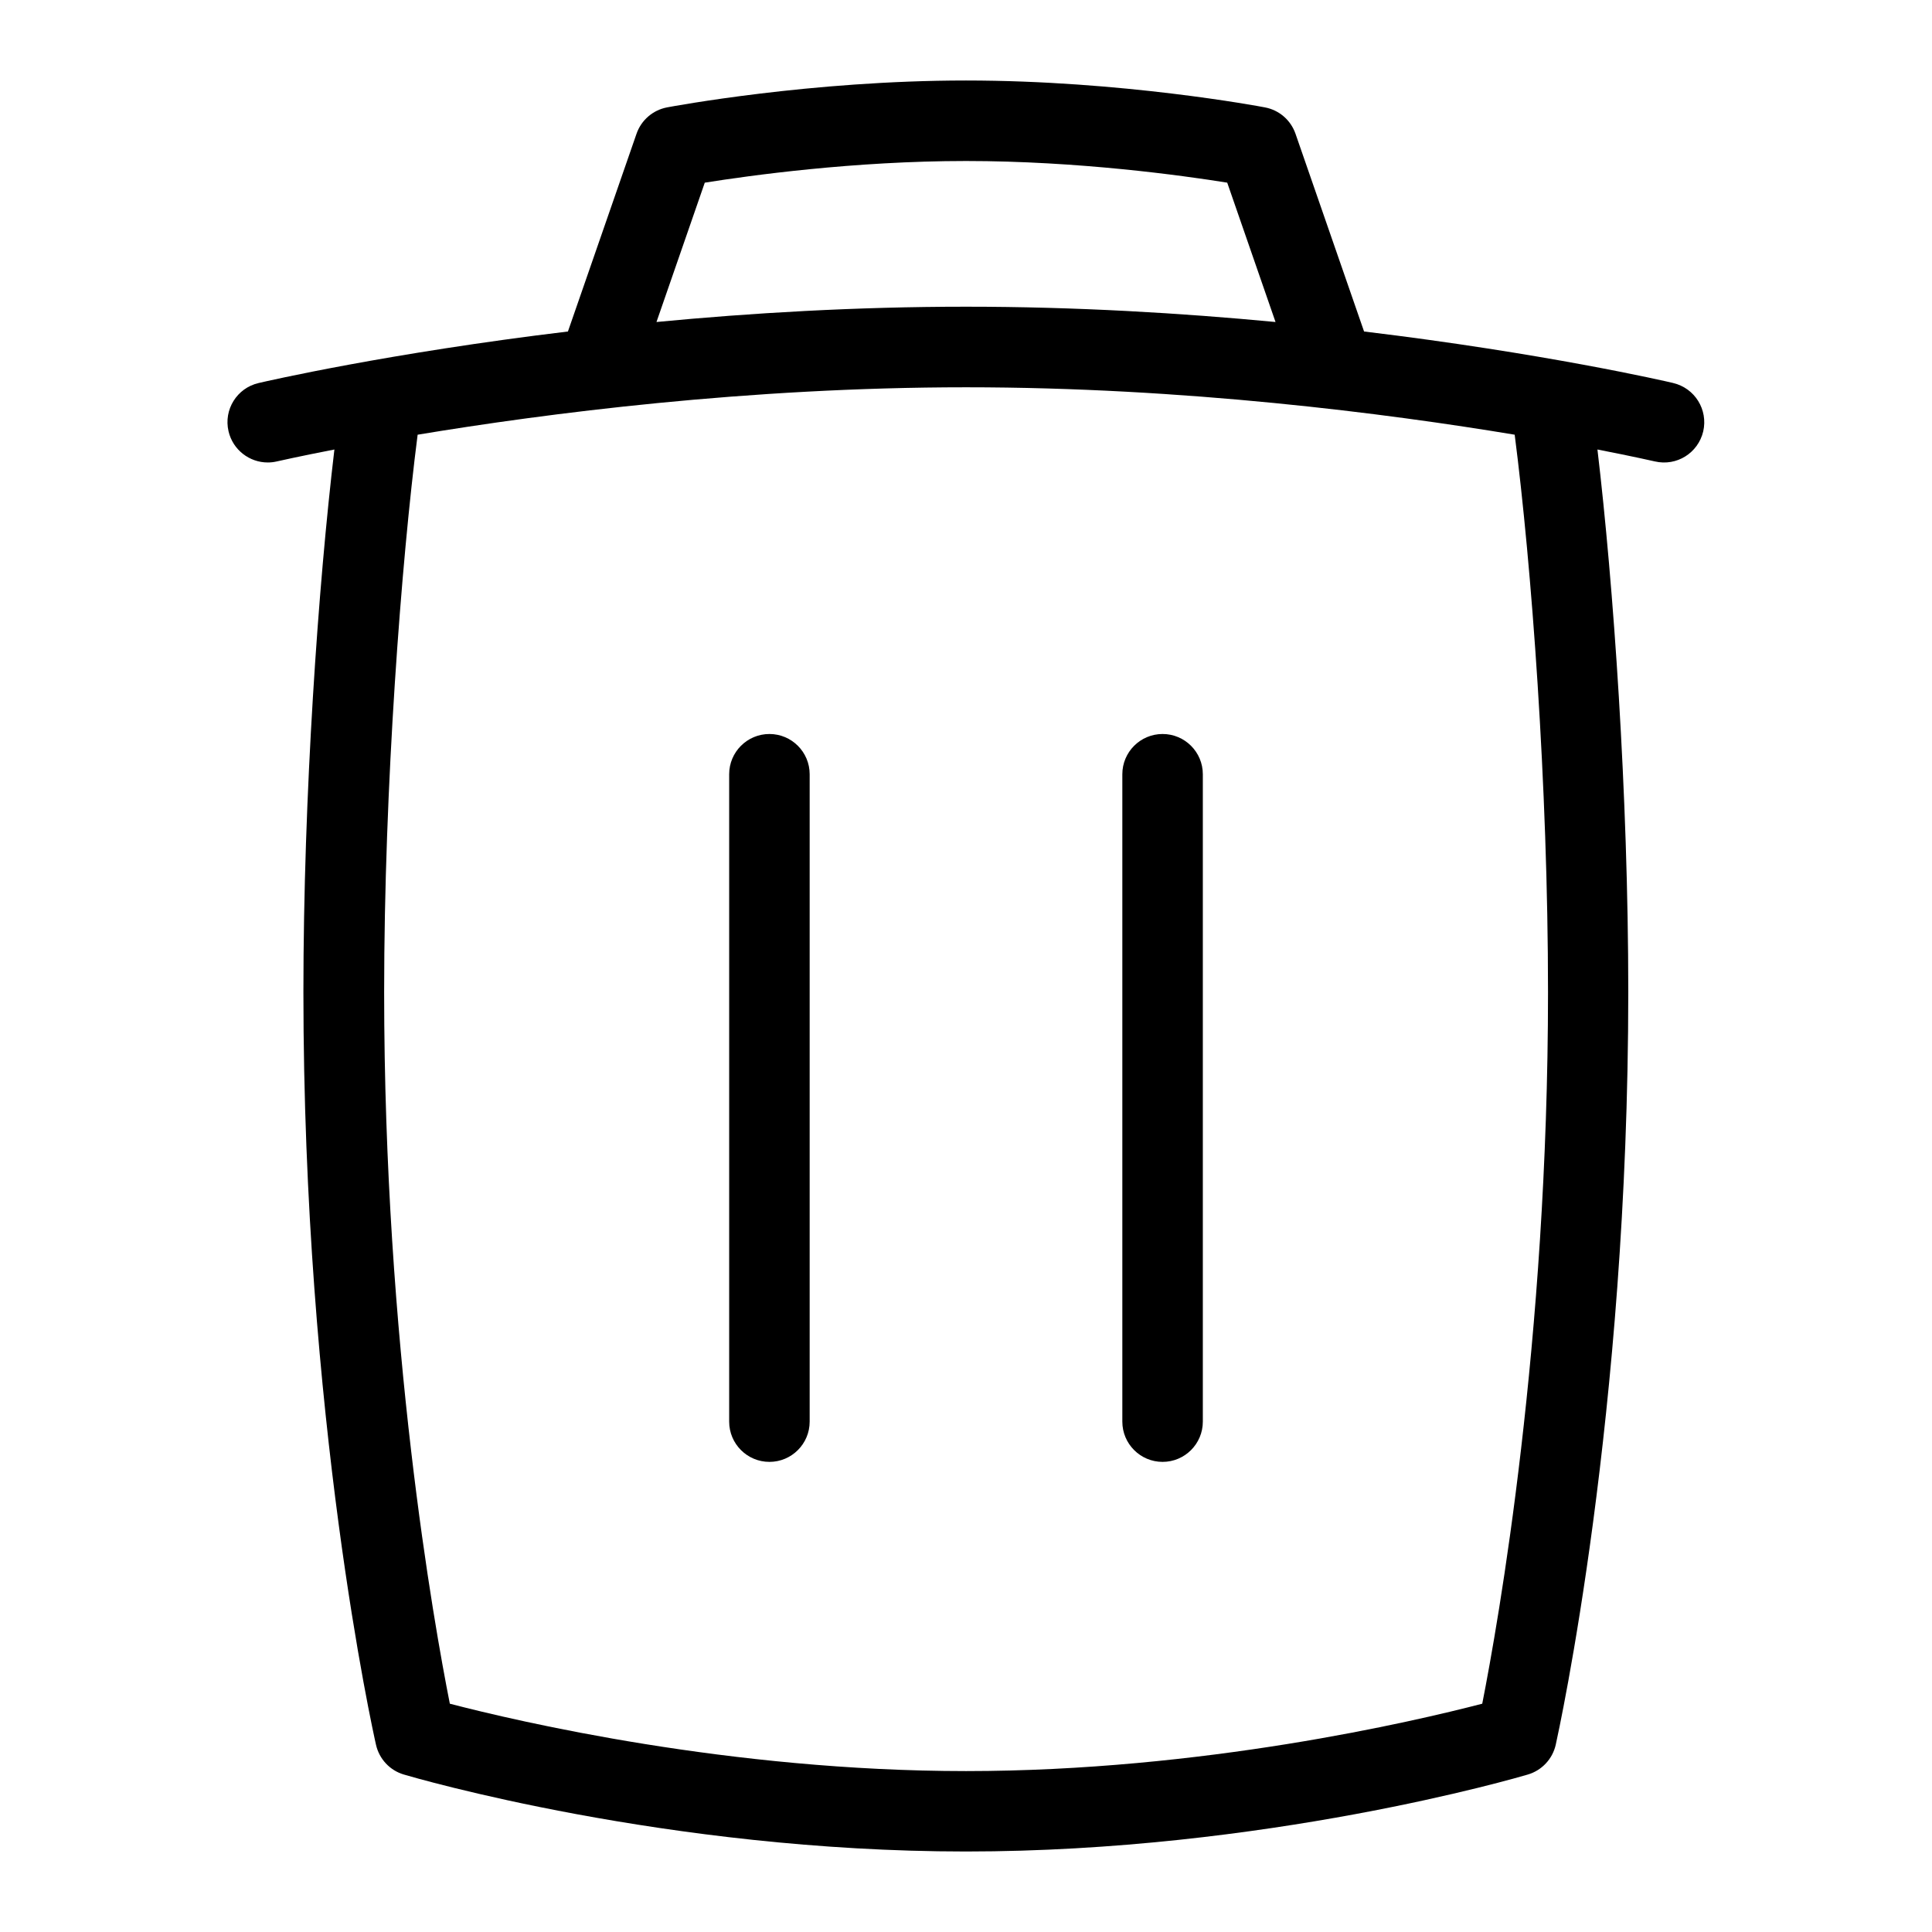 <?xml version="1.0" encoding="UTF-8"?>
<svg xmlns="http://www.w3.org/2000/svg" id="Layer_1" data-name="Layer 1" viewBox="0 0 24 24">
  <path d="M20.786,4.758c-.101-.024-1.614-.372-3.841-.64l-.852-2.457c-.059-.169-.203-.294-.38-.327-.071-.014-1.784-.334-3.713-.334s-3.642,.321-3.714,.334c-.176,.034-.32,.158-.379,.328l-.852,2.456c-2.226,.268-3.74,.616-3.842,.64-.27,.062-.437,.331-.374,.6,.054,.231,.26,.387,.487,.387,.037,0,.075-.004,.113-.013,.01-.002,.266-.061,.715-.148-.199,1.677-.385,4.286-.385,6.738,0,5.306,.865,9.19,.902,9.353,.04,.176,.172,.318,.346,.369,.131,.039,3.268,.956,6.981,.956s6.85-.917,6.981-.956c.174-.051,.307-.193,.347-.37,.036-.165,.901-4.091,.901-9.352,0-2.46-.185-5.067-.383-6.738,.448,.087,.703,.146,.713,.148,.271,.063,.537-.104,.601-.373,.062-.269-.104-.538-.374-.601ZM8.756,2.269c.553-.088,1.85-.269,3.244-.269s2.689,.18,3.245,.269l.6,1.731c-1.168-.111-2.475-.19-3.845-.19s-2.676,.078-3.845,.19l.6-1.731Zm10.474,10.054c0,4.343-.619,7.835-.817,8.841-.85,.221-3.48,.837-6.412,.837s-5.564-.616-6.413-.837c-.198-.999-.816-4.464-.816-8.841,0-2.551,.214-5.35,.416-6.923,1.591-.264,4.101-.589,6.813-.589s5.226,.325,6.815,.589c.208,1.613,.414,4.348,.414,6.923Z"/>
  <path d="M9.558,9.118c-.276,0-.5,.224-.5,.5v8.042c0,.276,.224,.5,.5,.5s.5-.224,.5-.5V9.618c0-.276-.224-.5-.5-.5Z"/>
  <path d="M14.442,18.16c.276,0,.5-.224,.5-.5V9.618c0-.276-.224-.5-.5-.5s-.5,.224-.5,.5v8.042c0,.276,.224,.5,.5,.5Z"/>
</svg>

